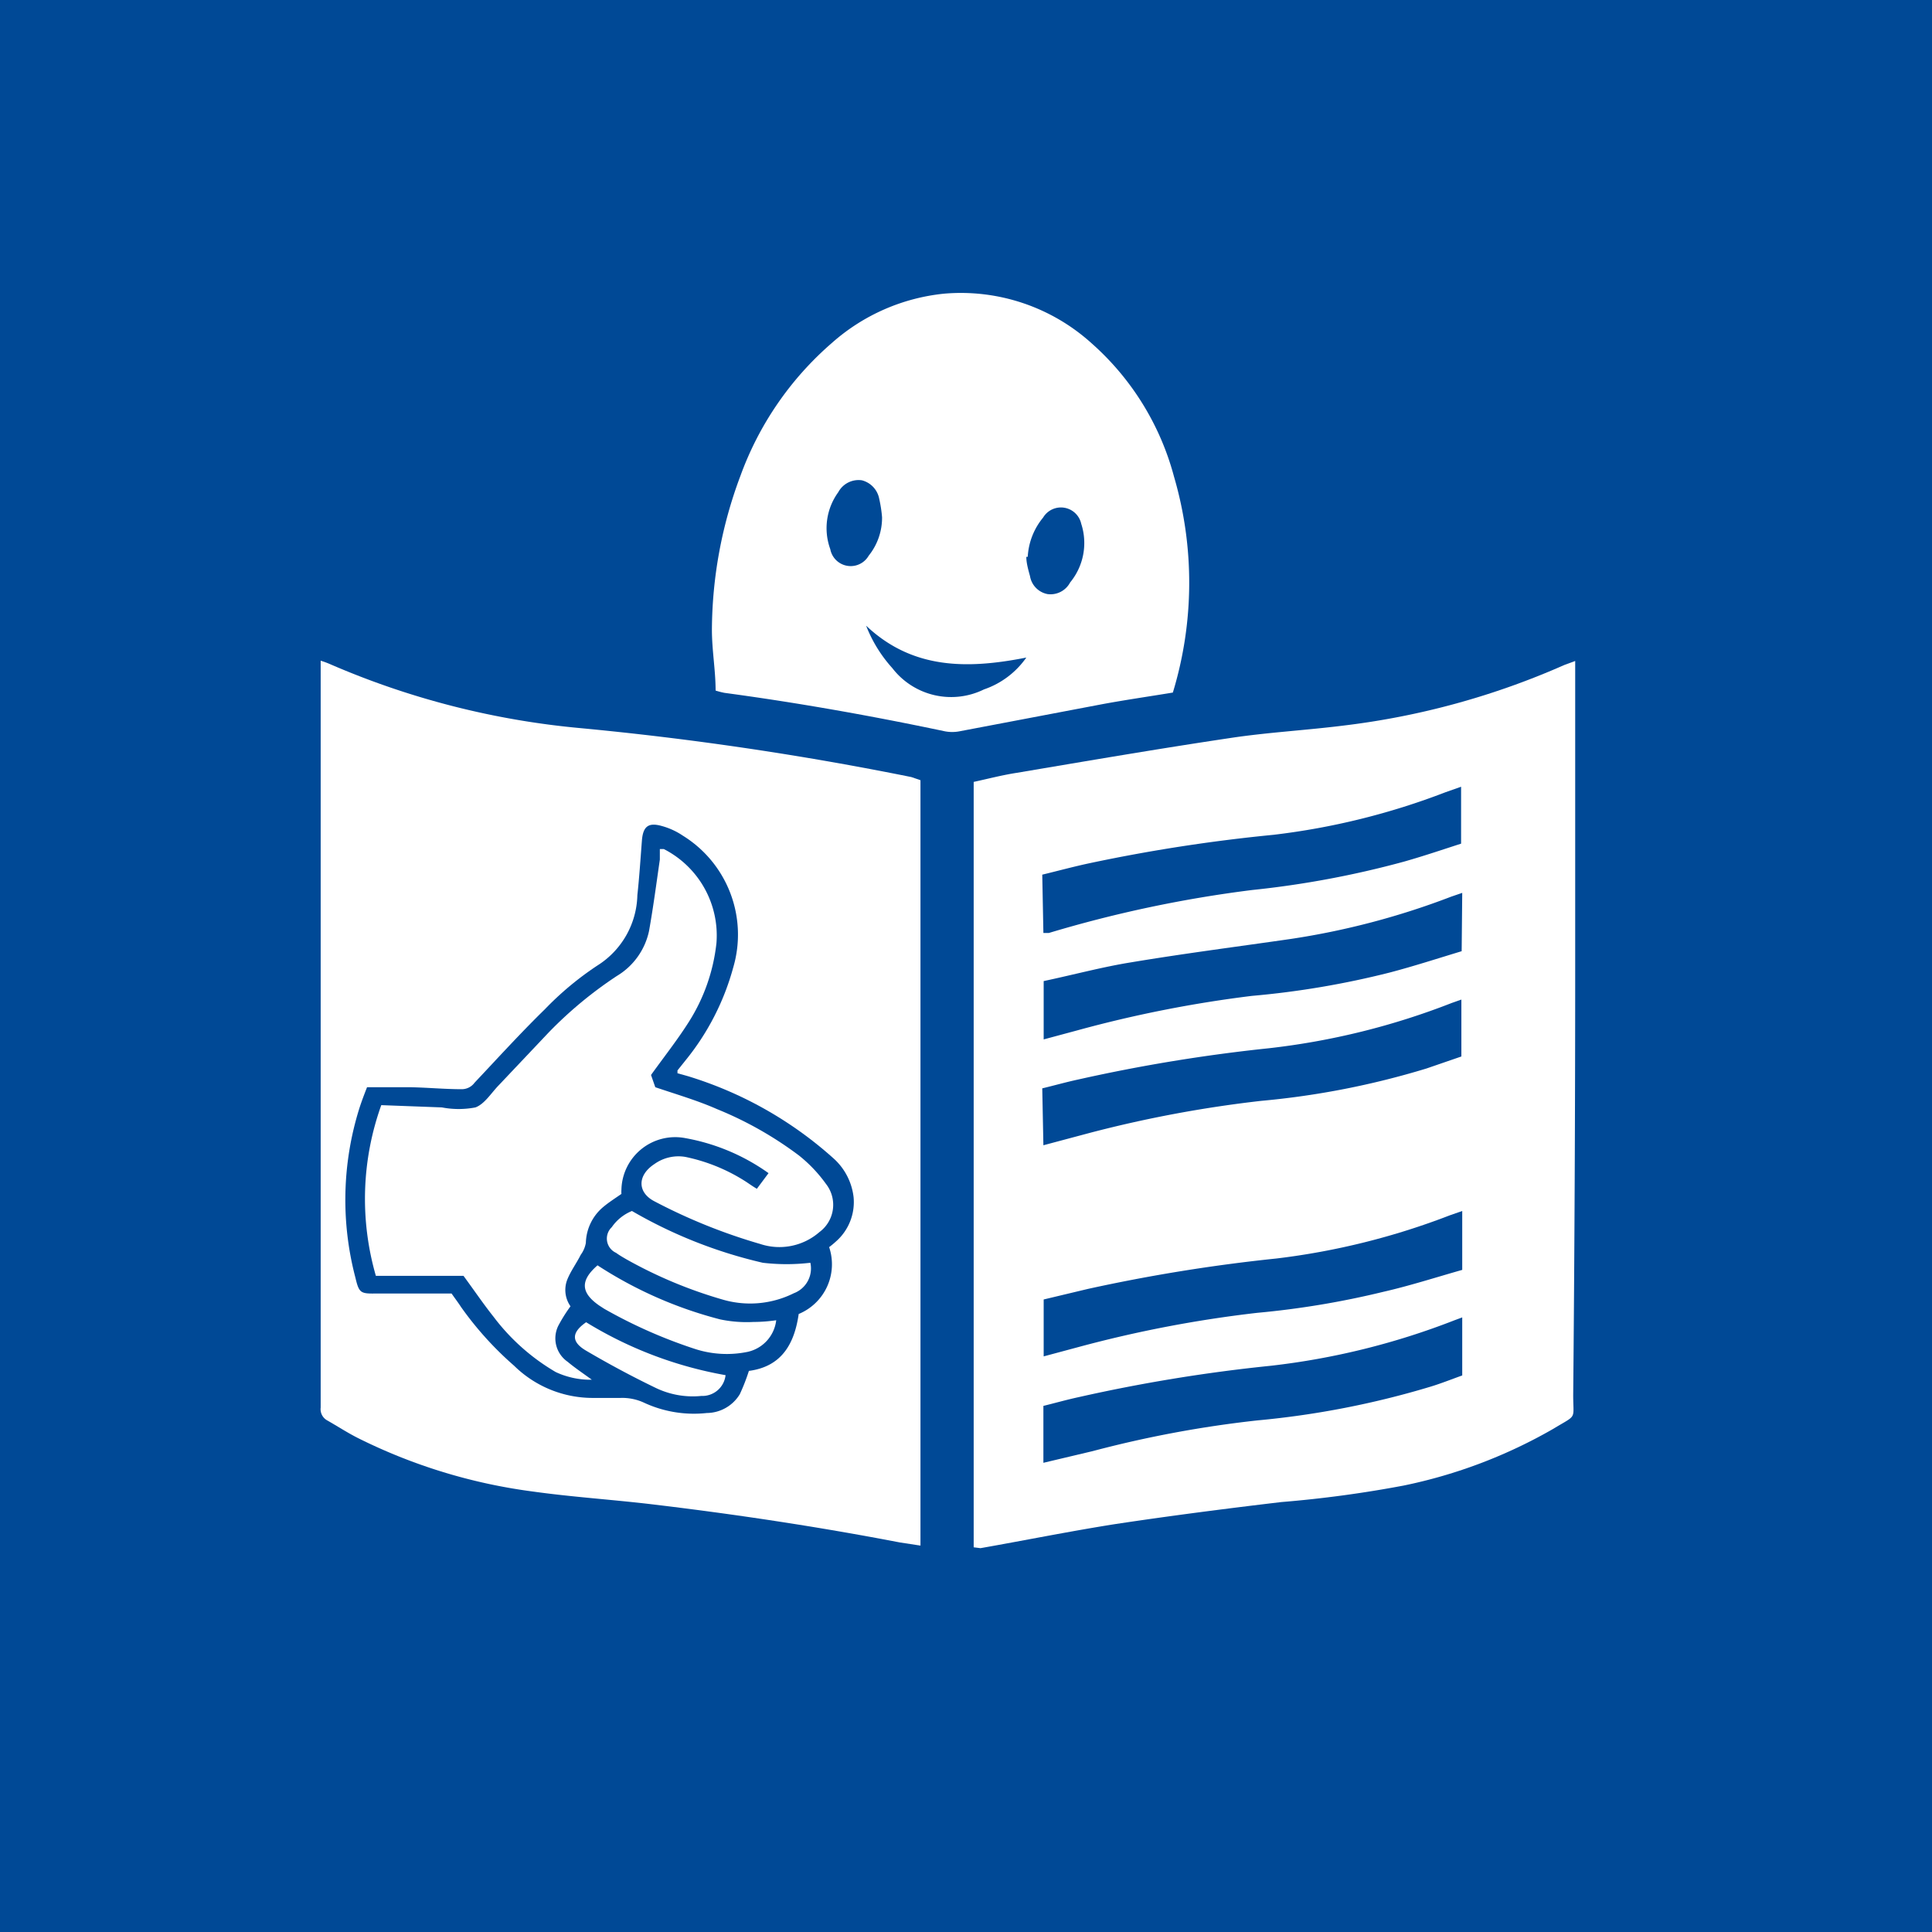 <svg xmlns="http://www.w3.org/2000/svg" viewBox="0 0 67.9 67.9"><defs><style>.cls-1{fill:#004996;}.cls-2{fill:#fff;}</style></defs><title>easy</title><g id="Capa_2" data-name="Capa 2"><g id="Capa_1-2" data-name="Capa 1"><rect class="cls-1" width="67.9" height="67.9"/><path class="cls-2" d="M34.22,54.38V27.48c.51-.11,1-.24,1.52-.32,2.49-.42,5-.85,7.48-1.22,1.31-.2,2.64-.27,4-.44a27.19,27.19,0,0,0,7.76-2.13l.38-.14c0,.46,0,.88,0,1.3,0,3.15,0,6.29,0,9.44q0,7.53-.07,15.06c0,.89.15.67-.69,1.18a17.65,17.65,0,0,1-5.27,2,41.13,41.13,0,0,1-4.3.58c-1.94.23-3.88.48-5.81.77-1.59.25-3.17.57-4.76.85ZM51.39,46.3h0l-.27.1A25.71,25.71,0,0,1,44.66,48a57,57,0,0,0-6.74,1.1c-.42.09-.84.21-1.25.31v2L38.4,51a39.35,39.35,0,0,1,5.79-1.08,30.9,30.9,0,0,0,6.1-1.19c.36-.11.71-.25,1.1-.39ZM36.67,32.79l.19,0A43.64,43.64,0,0,1,44,31.28a33.3,33.3,0,0,0,5.35-1c.67-.19,1.32-.41,2-.63V27.65l-.54.19a24.9,24.9,0,0,1-6.06,1.5,58.47,58.47,0,0,0-6.47,1c-.56.12-1.11.27-1.65.4Zm0,7.46,1.65-.44a42.8,42.8,0,0,1,6-1.12,28.82,28.82,0,0,0,5.82-1.14l1.22-.42v-2l-.34.12a25.47,25.47,0,0,1-6.42,1.59,58.28,58.28,0,0,0-6.71,1.1c-.42.09-.84.21-1.26.31Zm14.72-8.87-.38.13A26.87,26.87,0,0,1,45.36,33c-1.87.27-3.74.51-5.6.82-1,.16-2,.43-3.08.66v2.05l1.19-.32A43.08,43.08,0,0,1,44,35a30.59,30.59,0,0,0,4.84-.82c.84-.22,1.67-.49,2.53-.75Zm0,13.25V42.56l-.43.15a25.24,25.24,0,0,1-6.1,1.52,59.43,59.43,0,0,0-6.63,1.07l-1.55.37v2l1.23-.33a42.83,42.83,0,0,1,6.27-1.2,30.47,30.47,0,0,0,4.44-.74C49.54,45.19,50.44,44.9,51.39,44.63Z"/><path class="cls-2" d="M32.35,27.42v26.9l-.72-.11c-2.91-.56-5.84-1-8.79-1.35-1.37-.16-2.75-.25-4.11-.44a19.37,19.37,0,0,1-6.13-1.87c-.38-.19-.73-.42-1.1-.63a.45.45,0,0,1-.23-.45v-.16c0-3,0-5.91,0-8.86,0-3.22,0-6.43,0-9.64l0-4.8c0-.78,0-1.56,0-2.34,0-.14,0-.27,0-.45a3,3,0,0,1,.35.13,28.68,28.68,0,0,0,8.78,2.24,111.66,111.66,0,0,1,11.63,1.72Zm-8.54,10.3,0-.1.28-.35A8.85,8.85,0,0,0,25.77,34,4.09,4.09,0,0,0,24,29.37a2.49,2.49,0,0,0-.74-.34c-.46-.13-.66,0-.7.51-.05.64-.09,1.28-.16,1.92A3,3,0,0,1,21,33.93a10.89,10.89,0,0,0-1.85,1.54c-.85.83-1.65,1.71-2.47,2.58a.56.56,0,0,1-.45.23c-.61,0-1.22-.06-1.84-.07H12.9c-.09.23-.19.49-.27.74a10.75,10.75,0,0,0-.14,5.95c.13.55.18.57.75.56h2.63c.14.2.24.33.33.47A11.69,11.69,0,0,0,18.07,48a3.94,3.94,0,0,0,2.74,1.13c.34,0,.68,0,1,0a1.82,1.82,0,0,1,.83.17,4.16,4.16,0,0,0,2.2.36A1.37,1.37,0,0,0,26,49a7,7,0,0,0,.32-.82c1.15-.15,1.6-.95,1.75-2a1.89,1.89,0,0,0,1.07-2.35,2.84,2.84,0,0,0,.23-.19A1.84,1.84,0,0,0,30,42.08a2.16,2.16,0,0,0-.73-1.39,13.58,13.58,0,0,0-5.1-2.87Z"/><path class="cls-2" d="M41.22,24.34c-.85.14-1.68.26-2.49.41l-5,.95a1.35,1.35,0,0,1-.53,0c-2.56-.54-5.14-1-7.74-1.35a2.87,2.87,0,0,1-.31-.08c0-.71-.13-1.42-.13-2.14a15.55,15.55,0,0,1,1-5.4,11.26,11.26,0,0,1,3.22-4.68,7,7,0,0,1,3.95-1.73,6.85,6.85,0,0,1,5.18,1.75,9.52,9.52,0,0,1,2.89,4.68A13.26,13.26,0,0,1,41.22,24.34Zm-5.15-1.23c-2.07.41-4,.42-5.63-1.12a4.84,4.84,0,0,0,.92,1.49,2.61,2.61,0,0,0,3.22.75A3,3,0,0,0,36.07,23.11Zm0-3.54c0,.22.07.46.13.68a.77.77,0,0,0,.62.63.78.78,0,0,0,.79-.41A2.18,2.18,0,0,0,38,18.41a.73.73,0,0,0-1.34-.22A2.36,2.36,0,0,0,36.12,19.57ZM31,18.18a4.63,4.63,0,0,0-.1-.65.83.83,0,0,0-.61-.65.81.81,0,0,0-.83.42,2.15,2.15,0,0,0-.28,2,.73.73,0,0,0,1.35.23A2.13,2.13,0,0,0,31,18.18Z"/><path class="cls-2" d="M26.6,41.78l.41-.55A7.22,7.22,0,0,0,24.09,40a1.89,1.89,0,0,0-2.25,1.81,1,1,0,0,0,0,.15c-.23.16-.45.3-.64.46a1.7,1.7,0,0,0-.61,1.26,1,1,0,0,1-.18.42c-.15.3-.36.58-.48.89a1,1,0,0,0,.12.92,5.5,5.5,0,0,0-.4.63,1,1,0,0,0,.3,1.32c.25.21.52.39.85.63a2.86,2.86,0,0,1-1.27-.27,7.43,7.43,0,0,1-2.19-1.95c-.35-.44-.66-.9-1.05-1.43H13.21a9.75,9.75,0,0,1,.19-6l2.13.08a3.12,3.12,0,0,0,1.18,0c.32-.12.55-.5.81-.77l1.75-1.85a14.23,14.23,0,0,1,2.41-2,2.43,2.43,0,0,0,1.13-1.58c.15-.84.26-1.68.38-2.51,0-.12,0-.24,0-.37l.14,0a3.41,3.41,0,0,1,1.85,3.3,6.47,6.47,0,0,1-1,2.82c-.39.61-.84,1.18-1.3,1.82l.15.43c.77.26,1.49.47,2.17.77a12.79,12.79,0,0,1,2.88,1.63,5,5,0,0,1,.95,1,1.19,1.19,0,0,1-.23,1.69,2.14,2.14,0,0,1-2.08.42A19.78,19.78,0,0,1,23,42.22c-.6-.31-.61-.91,0-1.31a1.45,1.45,0,0,1,1.09-.25,6.27,6.27,0,0,1,2.11.86C26.31,41.59,26.43,41.68,26.6,41.78Z"/><path class="cls-2" d="M22.21,42.56a16.53,16.53,0,0,0,4.6,1.82,7.17,7.17,0,0,0,1.67,0,.93.93,0,0,1-.58,1.07,3.44,3.44,0,0,1-2.48.23A15.87,15.87,0,0,1,22,44.25c-.12-.07-.24-.14-.35-.22a.55.55,0,0,1-.15-.9A1.59,1.59,0,0,1,22.21,42.56Z"/><path class="cls-2" d="M21,44.47a14.54,14.54,0,0,0,4.31,1.9,4.55,4.55,0,0,0,1.17.09,5.59,5.59,0,0,0,.8-.06,1.29,1.29,0,0,1-1,1.11,3.62,3.62,0,0,1-1.82-.09A17.32,17.32,0,0,1,21.24,46l-.17-.11C20.4,45.43,20.39,45,21,44.47Z"/><path class="cls-2" d="M25.5,48.33a.82.82,0,0,1-.85.73,3,3,0,0,1-1.6-.28c-.83-.4-1.65-.84-2.45-1.31-.53-.31-.52-.64,0-1A14,14,0,0,0,25.5,48.33Z"/></g></g></svg>